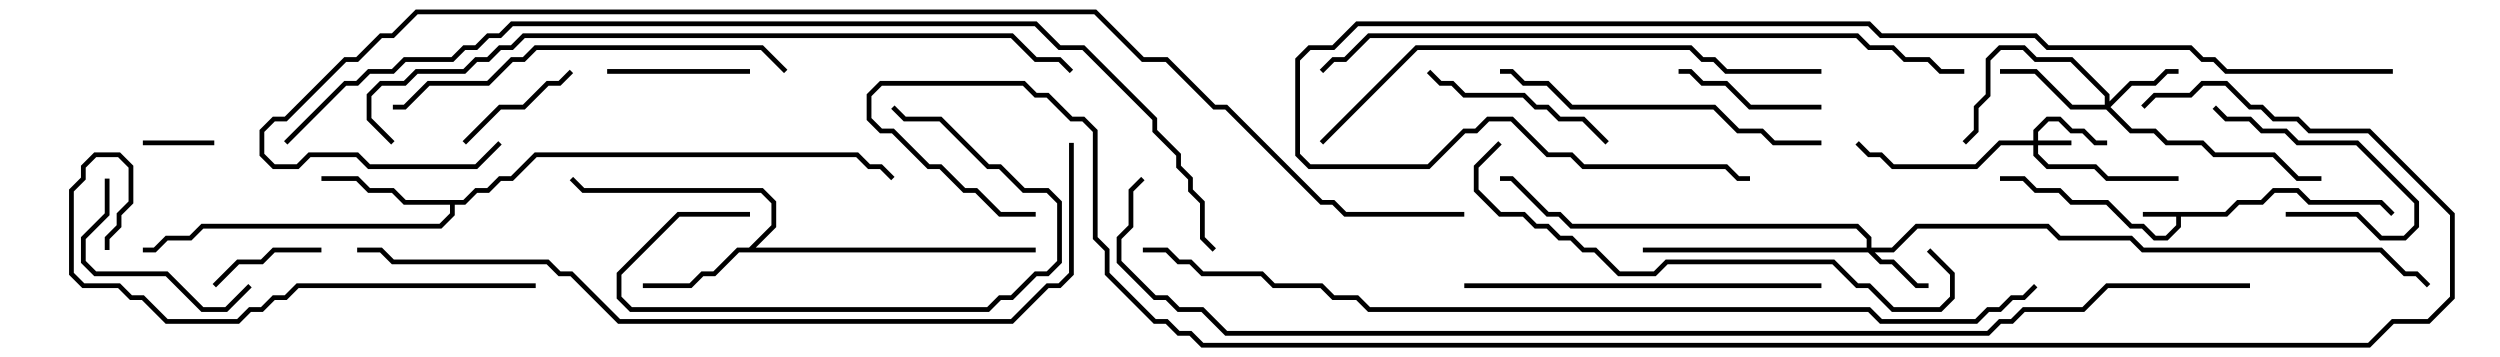 <svg version="1.1" width="105" height="15" xmlns="http://www.w3.org/2000/svg"><path d="M93.459,8.9L93.959,8.4L94.959,8.4L95.459,7.9L96.541,7.9L97.041,8.4L100.041,8.4L100.571,8.929L100.429,9.071L99.959,8.6L96.959,8.6L96.459,8.1L95.541,8.1L95.041,8.6L94.041,8.6L93.541,9.1L91.6,9.1L91.6,9.541L91.041,10.1L90.459,10.1L89.959,9.6L89.459,9.6L88.459,8.6L86.959,8.6L86.459,8.1L85.459,8.1L84.959,7.6L84,7.6L84,7.4L85.041,7.4L85.541,7.9L86.541,7.9L87.041,8.4L88.541,8.4L89.541,9.4L90.041,9.4L90.541,9.9L90.959,9.9L91.4,9.459L91.4,9.1L90,9.1L90,8.9z" stroke="none"/><path d="M31.459,10.4L32.4,9.459L32.4,8.541L31.959,8.1L24.459,8.1L23.929,7.571L24.071,7.429L24.541,7.9L32.041,7.9L32.6,8.459L32.6,9.541L31.741,10.4L43.5,10.4L43.5,10.6L31.041,10.6L30.041,11.6L29.541,11.6L29.041,12.1L27,12.1L27,11.9L28.959,11.9L29.459,11.4L29.959,11.4L30.959,10.4z" stroke="none"/><path d="M19.459,8.4L19.959,7.9L20.459,7.9L20.959,7.4L21.459,7.4L22.459,6.4L36.041,6.4L36.541,6.9L37.041,6.9L37.571,7.429L37.429,7.571L36.959,7.1L36.459,7.1L35.959,6.6L22.541,6.6L21.541,7.6L21.041,7.6L20.541,8.1L20.041,8.1L19.541,8.6L19.1,8.6L19.1,9.041L18.541,9.6L8.541,9.6L8.041,10.1L7.041,10.1L6.541,10.6L6,10.6L6,10.4L6.459,10.4L6.959,9.9L7.959,9.9L8.459,9.4L18.459,9.4L18.9,8.959L18.9,8.6L16.959,8.6L16.459,8.1L15.459,8.1L14.959,7.6L13.5,7.6L13.5,7.4L15.041,7.4L15.541,7.9L16.541,7.9L17.041,8.4z" stroke="none"/><path d="M85.4,5.9L85.4,5.459L85.959,4.9L86.541,4.9L87.041,5.4L87.541,5.4L88.041,5.9L88.5,5.9L88.5,6.1L87.959,6.1L87.459,5.6L86.959,5.6L86.459,5.1L86.041,5.1L85.6,5.541L85.6,5.9L87,5.9L87,6.1L85.6,6.1L85.6,6.459L86.041,6.9L88.041,6.9L88.541,7.4L91.5,7.4L91.5,7.6L88.459,7.6L87.959,7.1L85.959,7.1L85.4,6.541L85.4,6.1L84.041,6.1L83.041,7.1L79.459,7.1L78.959,6.6L78.459,6.6L77.929,6.071L78.071,5.929L78.541,6.4L79.041,6.4L79.541,6.9L82.959,6.9L83.959,5.9z" stroke="none"/><path d="M78.4,10.4L78.4,10.041L77.959,9.6L65.959,9.6L65.459,9.1L64.959,9.1L63.459,7.6L63,7.6L63,7.4L63.541,7.4L65.041,8.9L65.541,8.9L66.041,9.4L78.041,9.4L78.6,9.959L78.6,10.4L79.459,10.4L80.459,9.4L86.041,9.4L86.541,9.9L89.541,9.9L90.041,10.4L100.041,10.4L101.041,11.4L101.541,11.4L102.071,11.929L101.929,12.071L101.459,11.6L100.959,11.6L99.959,10.6L89.959,10.6L89.459,10.1L86.459,10.1L85.959,9.6L80.541,9.6L79.541,10.6L78.741,10.6L79.041,10.9L79.541,10.9L80.541,11.9L81,11.9L81,12.1L80.459,12.1L79.459,11.1L78.959,11.1L78.459,10.6L69,10.6L69,10.4z" stroke="none"/><path d="M88.4,4.4L88.4,4.041L86.959,2.6L85.459,2.6L84.959,2.1L84.041,2.1L83.6,2.541L83.6,4.041L83.1,4.541L83.1,5.541L82.571,6.071L82.429,5.929L82.9,5.459L82.9,4.459L83.4,3.959L83.4,2.459L83.959,1.9L85.041,1.9L85.541,2.4L87.041,2.4L88.6,3.959L88.6,4.259L89.459,3.4L90.459,3.4L90.959,2.9L91.5,2.9L91.5,3.1L91.041,3.1L90.541,3.6L89.541,3.6L88.641,4.5L89.541,5.4L90.541,5.4L91.041,5.9L92.541,5.9L93.041,6.4L95.541,6.4L96.541,7.4L97.5,7.4L97.5,7.6L96.459,7.6L95.459,6.6L92.959,6.6L92.459,6.1L90.959,6.1L90.459,5.6L89.459,5.6L88.459,4.6L86.959,4.6L85.459,3.1L84,3.1L84,2.9L85.541,2.9L87.041,4.4z" stroke="none"/><path d="M9,5.9L9,6.1L6,6.1L6,5.9z" stroke="none"/><path d="M13.5,10.4L13.5,10.6L11.541,10.6L11.041,11.1L10.041,11.1L9.071,12.071L8.929,11.929L9.959,10.9L10.959,10.9L11.459,10.4z" stroke="none"/><path d="M23.929,2.929L24.071,3.071L23.541,3.6L23.041,3.6L22.041,4.6L21.041,4.6L19.571,6.071L19.429,5.929L20.959,4.4L21.959,4.4L22.959,3.4L23.459,3.4z" stroke="none"/><path d="M96,9.1L96,8.9L99.041,8.9L100.041,9.9L100.959,9.9L101.4,9.459L101.4,8.541L98.959,6.1L96.459,6.1L95.959,5.6L94.959,5.6L94.459,5.1L93.459,5.1L92.929,4.571L93.071,4.429L93.541,4.9L94.541,4.9L95.041,5.4L96.041,5.4L96.541,5.9L99.041,5.9L101.6,8.459L101.6,9.541L101.041,10.1L99.959,10.1L98.959,9.1z" stroke="none"/><path d="M25.5,3.1L25.5,2.9L31.5,2.9L31.5,3.1z" stroke="none"/><path d="M70.5,3.1L70.5,2.9L71.041,2.9L71.541,3.4L72.541,3.4L73.541,4.4L76.5,4.4L76.5,4.6L73.459,4.6L72.459,3.6L71.459,3.6L70.959,3.1z" stroke="none"/><path d="M31.5,8.9L31.5,9.1L28.541,9.1L26.1,11.541L26.1,12.459L26.541,12.9L41.459,12.9L41.959,12.4L42.459,12.4L43.459,11.4L43.959,11.4L44.4,10.959L44.4,8.541L43.959,8.1L42.959,8.1L41.959,7.1L41.459,7.1L39.459,5.1L37.959,5.1L37.429,4.571L37.571,4.429L38.041,4.9L39.541,4.9L41.541,6.9L42.041,6.9L43.041,7.9L44.041,7.9L44.6,8.459L44.6,11.041L44.041,11.6L43.541,11.6L42.541,12.6L42.041,12.6L41.541,13.1L26.459,13.1L25.9,12.541L25.9,11.459L28.459,8.9z" stroke="none"/><path d="M4.4,7.5L4.6,7.5L4.6,9.041L3.6,10.041L3.6,10.959L4.041,11.4L7.041,11.4L8.541,12.9L9.459,12.9L10.429,11.929L10.571,12.071L9.541,13.1L8.459,13.1L6.959,11.6L3.959,11.6L3.4,11.041L3.4,9.959L4.4,8.959z" stroke="none"/><path d="M67.571,5.929L67.429,6.071L66.459,5.1L65.459,5.1L64.959,4.6L64.459,4.6L63.959,4.1L61.459,4.1L60.959,3.6L60.459,3.6L59.929,3.071L60.071,2.929L60.541,3.4L61.041,3.4L61.541,3.9L64.041,3.9L64.541,4.4L65.041,4.4L65.541,4.9L66.541,4.9z" stroke="none"/><path d="M63,3.1L63,2.9L63.541,2.9L64.041,3.4L65.041,3.4L66.041,4.4L72.041,4.4L73.041,5.4L74.041,5.4L74.541,5.9L76.5,5.9L76.5,6.1L74.459,6.1L73.959,5.6L72.959,5.6L71.959,4.6L65.959,4.6L64.959,3.6L63.959,3.6L63.459,3.1z" stroke="none"/><path d="M76.5,11.9L76.5,12.1L61.5,12.1L61.5,11.9z" stroke="none"/><path d="M33.071,2.929L32.929,3.071L31.959,2.1L22.541,2.1L22.041,2.6L21.541,2.6L20.541,3.6L18.041,3.6L17.041,4.6L16.5,4.6L16.5,4.4L16.959,4.4L17.959,3.4L20.459,3.4L21.459,2.4L21.959,2.4L22.459,1.9L32.041,1.9z" stroke="none"/><path d="M22.5,11.9L22.5,12.1L12.541,12.1L12.041,12.6L11.541,12.6L11.041,13.1L10.541,13.1L10.041,13.6L6.959,13.6L5.959,12.6L5.459,12.6L4.959,12.1L3.459,12.1L2.9,11.541L2.9,7.959L3.4,7.459L3.4,6.959L3.959,6.4L5.041,6.4L5.6,6.959L5.6,8.541L5.1,9.041L5.1,9.541L4.6,10.041L4.6,10.5L4.4,10.5L4.4,9.959L4.9,9.459L4.9,8.959L5.4,8.459L5.4,7.041L4.959,6.6L4.041,6.6L3.6,7.041L3.6,7.541L3.1,8.041L3.1,11.459L3.541,11.9L5.041,11.9L5.541,12.4L6.041,12.4L7.041,13.4L9.959,13.4L10.459,12.9L10.959,12.9L11.459,12.4L11.959,12.4L12.459,11.9z" stroke="none"/><path d="M80.929,10.571L81.071,10.429L82.1,11.459L82.1,12.541L81.541,13.1L79.459,13.1L78.459,12.1L77.959,12.1L76.959,11.1L70.041,11.1L69.541,11.6L67.959,11.6L66.959,10.6L66.459,10.6L65.959,10.1L65.459,10.1L64.959,9.6L64.459,9.6L63.959,9.1L62.959,9.1L61.9,8.041L61.9,6.959L62.929,5.929L63.071,6.071L62.1,7.041L62.1,7.959L63.041,8.9L64.041,8.9L64.541,9.4L65.041,9.4L65.541,9.9L66.041,9.9L66.541,10.4L67.041,10.4L68.041,11.4L69.459,11.4L69.959,10.9L77.041,10.9L78.041,11.9L78.541,11.9L79.541,12.9L81.459,12.9L81.9,12.459L81.9,11.541z" stroke="none"/><path d="M76.5,2.9L76.5,3.1L72.459,3.1L71.959,2.6L71.459,2.6L70.959,2.1L59.541,2.1L55.571,6.071L55.429,5.929L59.459,1.9L71.041,1.9L71.541,2.4L72.041,2.4L72.541,2.9z" stroke="none"/><path d="M55.571,3.071L55.429,2.929L55.959,2.4L56.459,2.4L57.459,1.4L78.041,1.4L78.541,1.9L79.541,1.9L80.041,2.4L81.041,2.4L81.541,2.9L82.5,2.9L82.5,3.1L81.459,3.1L80.959,2.6L79.959,2.6L79.459,2.1L78.459,2.1L77.959,1.6L57.541,1.6L56.541,2.6L56.041,2.6z" stroke="none"/><path d="M100.5,2.9L100.5,3.1L93.459,3.1L92.959,2.6L92.459,2.6L91.959,2.1L85.959,2.1L85.459,1.6L78.959,1.6L78.459,1.1L57.041,1.1L56.041,2.1L55.041,2.1L54.6,2.541L54.6,6.459L55.041,6.9L59.959,6.9L61.459,5.4L61.959,5.4L62.459,4.9L63.541,4.9L65.041,6.4L66.041,6.4L66.541,6.9L72.541,6.9L73.041,7.4L73.5,7.4L73.5,7.6L72.959,7.6L72.459,7.1L66.459,7.1L65.959,6.6L64.959,6.6L63.459,5.1L62.541,5.1L62.041,5.6L61.541,5.6L60.041,7.1L54.959,7.1L54.4,6.541L54.4,2.459L54.959,1.9L55.959,1.9L56.959,0.9L78.541,0.9L79.041,1.4L85.541,1.4L86.041,1.9L92.041,1.9L92.541,2.4L93.041,2.4L93.541,2.9z" stroke="none"/><path d="M16.571,5.929L16.429,6.071L15.4,5.041L15.4,3.959L15.959,3.4L16.959,3.4L17.459,2.9L19.459,2.9L19.959,2.4L20.459,2.4L20.959,1.9L21.459,1.9L21.959,1.4L42.541,1.4L43.541,2.4L44.541,2.4L45.071,2.929L44.929,3.071L44.459,2.6L43.459,2.6L42.459,1.6L22.041,1.6L21.541,2.1L21.041,2.1L20.541,2.6L20.041,2.6L19.541,3.1L17.541,3.1L17.041,3.6L16.041,3.6L15.6,4.041L15.6,4.959z" stroke="none"/><path d="M44.9,6L45.1,6L45.1,11.541L44.541,12.1L44.041,12.1L42.541,13.6L25.959,13.6L23.959,11.6L23.459,11.6L22.959,11.1L16.459,11.1L15.959,10.6L15,10.6L15,10.4L16.041,10.4L16.541,10.9L23.041,10.9L23.541,11.4L24.041,11.4L26.041,13.4L42.459,13.4L43.959,11.9L44.459,11.9L44.9,11.459z" stroke="none"/><path d="M48,10.6L48,10.4L49.041,10.4L49.541,10.9L50.041,10.9L50.541,11.4L53.041,11.4L53.541,11.9L55.541,11.9L56.041,12.4L57.041,12.4L57.541,12.9L78.541,12.9L79.041,13.4L82.959,13.4L83.459,12.9L83.959,12.9L84.459,12.4L84.959,12.4L85.429,11.929L85.571,12.071L85.041,12.6L84.541,12.6L84.041,13.1L83.541,13.1L83.041,13.6L78.959,13.6L78.459,13.1L57.459,13.1L56.959,12.6L55.959,12.6L55.459,12.1L53.459,12.1L52.959,11.6L50.459,11.6L49.959,11.1L49.459,11.1L48.959,10.6z" stroke="none"/><path d="M12.071,6.071L11.929,5.929L14.459,3.4L14.959,3.4L15.459,2.9L16.459,2.9L16.959,2.4L18.959,2.4L19.459,1.9L19.959,1.9L20.459,1.4L20.959,1.4L21.459,0.9L43.541,0.9L44.541,1.9L45.541,1.9L48.6,4.959L48.6,5.459L49.6,6.459L49.6,6.959L50.1,7.459L50.1,7.959L50.6,8.459L50.6,9.959L51.071,10.429L50.929,10.571L50.4,10.041L50.4,8.541L49.9,8.041L49.9,7.541L49.4,7.041L49.4,6.541L48.4,5.541L48.4,5.041L45.459,2.1L44.459,2.1L43.459,1.1L21.541,1.1L21.041,1.6L20.541,1.6L20.041,2.1L19.541,2.1L19.041,2.6L17.041,2.6L16.541,3.1L15.541,3.1L15.041,3.6L14.541,3.6z" stroke="none"/><path d="M61.5,8.9L61.5,9.1L56.459,9.1L55.959,8.6L55.459,8.6L51.459,4.6L50.959,4.6L48.959,2.6L47.959,2.6L45.959,0.6L17.541,0.6L16.541,1.6L16.041,1.6L15.041,2.6L14.541,2.6L12.041,5.1L11.541,5.1L11.1,5.541L11.1,6.459L11.541,6.9L12.459,6.9L12.959,6.4L15.041,6.4L15.541,6.9L19.959,6.9L20.929,5.929L21.071,6.071L20.041,7.1L15.459,7.1L14.959,6.6L13.041,6.6L12.541,7.1L11.459,7.1L10.9,6.541L10.9,5.459L11.459,4.9L11.959,4.9L14.459,2.4L14.959,2.4L15.959,1.4L16.459,1.4L17.459,0.4L46.041,0.4L48.041,2.4L49.041,2.4L51.041,4.4L51.541,4.4L55.541,8.4L56.041,8.4L56.541,8.9z" stroke="none"/><path d="M94.5,11.9L94.5,12.1L88.541,12.1L87.541,13.1L85.041,13.1L84.541,13.6L84.041,13.6L83.541,14.1L51.459,14.1L50.459,13.1L49.459,13.1L48.959,12.6L48.459,12.6L46.9,11.041L46.9,9.959L47.4,9.459L47.4,7.959L47.929,7.429L48.071,7.571L47.6,8.041L47.6,9.541L47.1,10.041L47.1,10.959L48.541,12.4L49.041,12.4L49.541,12.9L50.541,12.9L51.541,13.9L83.459,13.9L83.959,13.4L84.459,13.4L84.959,12.9L87.459,12.9L88.459,11.9z" stroke="none"/><path d="M43.5,8.9L43.5,9.1L41.959,9.1L40.959,8.1L40.459,8.1L39.459,7.1L38.959,7.1L37.459,5.6L36.959,5.6L36.4,5.041L36.4,3.959L36.959,3.4L43.041,3.4L43.541,3.9L44.041,3.9L45.041,4.9L45.541,4.9L46.1,5.459L46.1,9.959L46.6,10.459L46.6,11.459L48.541,13.4L49.041,13.4L49.541,13.9L50.041,13.9L50.541,14.4L99.459,14.4L100.459,13.4L101.959,13.4L102.9,12.459L102.9,9.041L99.459,5.6L96.959,5.6L96.459,5.1L95.459,5.1L94.959,4.6L94.459,4.6L93.459,3.6L92.541,3.6L92.041,4.1L90.541,4.1L90.071,4.571L89.929,4.429L90.459,3.9L91.959,3.9L92.459,3.4L93.541,3.4L94.541,4.4L95.041,4.4L95.541,4.9L96.541,4.9L97.041,5.4L99.541,5.4L103.1,8.959L103.1,12.541L102.041,13.6L100.541,13.6L99.541,14.6L50.459,14.6L49.959,14.1L49.459,14.1L48.959,13.6L48.459,13.6L46.4,11.541L46.4,10.541L45.9,10.041L45.9,5.541L45.459,5.1L44.959,5.1L43.959,4.1L43.459,4.1L42.959,3.6L37.041,3.6L36.6,4.041L36.6,4.959L37.041,5.4L37.541,5.4L39.041,6.9L39.541,6.9L40.541,7.9L41.041,7.9L42.041,8.9z" stroke="none"/></svg>